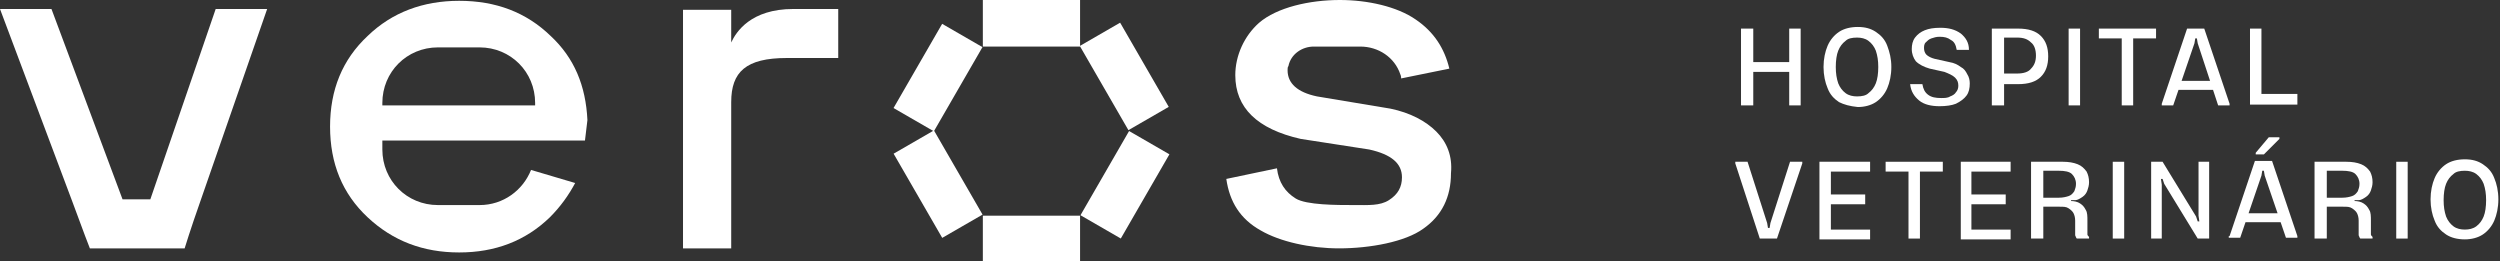 <svg width="306" height="32" viewBox="0 0 306 32" fill="none" xmlns="http://www.w3.org/2000/svg">
<rect x="0" y="0" width="306" height="32" fill="#333333" stroke="none"/>
<g clip-path="url(#clip0_1_312)">
<path d="M175.8 16.1C174.5 14.8 172.6 13.8 170.2 13.3L161.2 11.8C158.8 11.3 157.6 10.2 157.6 8.6C157.6 8.4 157.6 8.2 157.7 8.1C158 6.6 159.4 5.7 160.8 5.7H166.5C168.7 5.7 170.7 7 171.4 9.1C171.5 9.3 171.5 9.5 171.5 9.6L177.4 8.4C176.8 5.9 175.5 3.9 173.3 2.4C171 0.8 167.4 0 164 0C160.3 0 156.3 0.9 154.1 2.8C152.3 4.4 151.2 6.8 151.2 9.2C151.2 13.2 153.9 15.8 159.2 17L167.6 18.3C170.3 18.9 171.6 20 171.6 21.7C171.6 22.9 171.1 23.8 170 24.5C168.9 25.2 167.5 25.1 165.7 25.1C163.6 25.1 159.9 25.1 158.6 24.3C157.3 23.5 156.5 22.3 156.3 20.6L150.1 21.9C150.5 24.7 151.8 26.8 154.3 28.2C156.7 29.6 160.4 30.4 163.9 30.4C167.7 30.4 172 29.6 174.2 28C176.5 26.4 177.6 24.1 177.6 21.2C177.8 19.1 177.1 17.4 175.8 16.1Z" fill="white"/>
<path d="M71.9 14.7C71.7 10.5 70.3 7.1 67.4 4.4C64.4 1.5 60.7 0.1 56.2 0.1C51.8 0.1 48 1.5 45 4.4C41.9 7.3 40.4 11 40.4 15.5C40.4 20 41.9 23.7 45 26.6C48.1 29.5 51.8 30.9 56.2 30.9C60.6 30.9 64.3 29.5 67.3 26.6C68.6 25.3 69.6 23.9 70.4 22.4L65 20.8C64 23.3 61.6 25.1 58.7 25.1H53.6C49.8 25.1 46.8 22.1 46.8 18.3V17.2H71.6L71.9 14.7C71.9 14.8 71.9 14.8 71.9 14.7ZM46.8 12.6C46.8 8.8 49.8 5.8 53.6 5.8H58.7C62.5 5.8 65.5 8.8 65.5 12.6V12.9H46.8V12.6Z" fill="white"/>
<path d="M89.5 5.2V1.2H83.6V30.4H89.5V12.5C89.5 8.8 91.3 7.1 96.3 7.1H102.6V1.1H97.1C91.9 1.1 90.1 3.9 89.5 5.2Z" fill="white"/>
<path d="M18.4 24.4H15L6.3 1.1H0L8.9 24.8C10.1 28.1 11 30.4 11 30.4H22.6C22.6 30.4 23.3 28.1 24.5 24.7L32.7 1.1H26.4L18.4 24.4Z" fill="white"/>
<path d="M132.2 26.4H120.3V32.1H132.2V26.4Z" fill="white"/>
<path d="M138.2 16.038L132.25 26.344L137.186 29.194L143.136 18.888L138.2 16.038Z" fill="white"/>
<path d="M114.314 15.962L109.378 18.812L115.328 29.117L120.264 26.267L114.314 15.962Z" fill="white"/>
<path d="M132.2 0H120.3V5.7H132.2V0Z" fill="white"/>
<path d="M137.104 2.776L132.168 5.626L138.118 15.931L143.054 13.081L137.104 2.776Z" fill="white"/>
<path d="M115.319 2.918L109.369 13.223L114.305 16.073L120.255 5.768L115.319 2.918Z" fill="white"/>
<path d="M213.1 3.5H214.6V12.9H213.1V3.5ZM213.8 7.6H219.9V8.8H213.8V7.6ZM219 3.5H220.4V12.9H219V3.5Z" fill="white"/>
<path d="M225.1 12.5C224.5 12.1 224 11.6 223.7 10.8C223.4 10.1 223.2 9.2 223.2 8.2C223.2 7.2 223.4 6.3 223.7 5.6C224 4.9 224.5 4.3 225.1 3.9C225.7 3.5 226.5 3.3 227.4 3.3C228.3 3.3 229 3.5 229.6 3.9C230.2 4.3 230.7 4.8 231 5.6C231.3 6.4 231.5 7.2 231.5 8.2C231.5 9.2 231.3 10.1 231 10.8C230.7 11.5 230.2 12.1 229.6 12.5C229 12.9 228.2 13.1 227.4 13.1C226.4 13 225.7 12.8 225.1 12.5ZM228.7 11.4C229.1 11.1 229.4 10.7 229.6 10.2C229.8 9.7 229.9 9 229.9 8.2C229.9 7.4 229.8 6.8 229.6 6.2C229.4 5.7 229.1 5.3 228.7 5C228.3 4.7 227.8 4.6 227.3 4.6C226.7 4.6 226.2 4.7 225.9 5C225.5 5.3 225.2 5.7 225 6.2C224.8 6.7 224.7 7.4 224.7 8.2C224.7 9 224.8 9.6 225 10.2C225.2 10.7 225.5 11.1 225.9 11.4C226.3 11.7 226.8 11.8 227.3 11.8C227.9 11.8 228.4 11.7 228.7 11.4Z" fill="white"/>
<path d="M234.9 12.3C234.3 11.8 233.9 11.2 233.8 10.3H235.3C235.4 10.9 235.6 11.3 236 11.6C236.4 11.9 236.9 12 237.6 12C238 12 238.4 12 238.7 11.8C239 11.7 239.3 11.5 239.4 11.3C239.6 11.1 239.7 10.8 239.7 10.5C239.7 10.1 239.6 9.8 239.3 9.5C239 9.2 238.5 9 238 8.8L236.2 8.4C235.5 8.2 234.9 7.9 234.5 7.5C234.2 7.1 234 6.6 234 6C234 5.5 234.1 5 234.4 4.6C234.7 4.2 235.1 3.9 235.6 3.7C236.1 3.5 236.7 3.4 237.5 3.4C238.5 3.4 239.3 3.6 240 4.1C240.6 4.6 241 5.2 241 6.1H239.5C239.4 5.5 239.2 5.1 238.8 4.9C238.4 4.6 238 4.5 237.4 4.5C237 4.5 236.7 4.6 236.4 4.7C236.1 4.8 235.9 5 235.7 5.2C235.5 5.4 235.5 5.7 235.5 5.9C235.5 6.2 235.6 6.5 235.8 6.7C236 6.9 236.4 7.1 236.8 7.2L238.6 7.6C239.2 7.7 239.6 7.9 240 8.2C240.4 8.4 240.6 8.7 240.8 9.1C241 9.4 241.1 9.8 241.1 10.2C241.1 10.8 241 11.3 240.7 11.7C240.4 12.1 240 12.4 239.4 12.7C238.9 12.9 238.2 13 237.4 13C236.4 13 235.5 12.8 234.9 12.3Z" fill="white"/>
<path d="M243.8 3.5H247C248.3 3.5 249.2 3.8 249.8 4.4C250.4 5 250.7 5.8 250.7 6.9C250.7 8 250.4 8.8 249.8 9.4C249.2 10 248.3 10.3 247 10.3H244.9V9H246.9C247.7 9 248.3 8.8 248.6 8.4C249 8 249.2 7.5 249.2 6.8C249.2 6.1 249 5.5 248.6 5.2C248.2 4.8 247.7 4.6 246.9 4.6H244.9L245.3 4V12.9H243.8V3.5Z" fill="white"/>
<path d="M253.2 3.5H254.6V12.9H253.2V3.5Z" fill="white"/>
<path d="M256.9 3.5H263.9V4.7H256.9V3.5ZM259.7 4H261.1V12.9H259.7V4Z" fill="white"/>
<path d="M264.6 12.7L267.7 3.5H269.8L272.9 12.7V12.9H271.5L269 5.3L268.9 4.7H268.7L268.6 5.3L266 12.9H264.6V12.7ZM266.1 9.9H271.4V11H266.1V9.9Z" fill="white"/>
<path d="M275.3 3.5H276.8V12.4L276 11.5H281.2V12.8H275.4V3.5H275.3Z" fill="white"/>
<path d="M212.4 20V19.8H213.9L216.3 27.3L216.4 27.9H216.6L216.7 27.3L219.1 19.8H220.6V20L217.5 29.2H215.4L212.4 20Z" fill="white"/>
<path d="M222.8 19.8H228.9V21H223.5L224.1 20.3V28.8L223.5 28.1H228.9V29.3H222.7V19.8H222.8ZM223.5 23.8H228.3V25H223.5V23.8Z" fill="white"/>
<path d="M230.8 19.8H237.8V21H230.8V19.8ZM233.6 20.3H235V29.2H233.6V20.3Z" fill="white"/>
<path d="M240 19.8H246.1V21H240.7L241.3 20.3V28.8L240.7 28.1H246.1V29.3H240V19.8ZM240.7 23.8H245.5V25H240.7V23.8Z" fill="white"/>
<path d="M248.8 19.8H252.5C253.2 19.8 253.8 19.9 254.3 20.1C254.8 20.3 255.1 20.6 255.4 21C255.6 21.4 255.7 21.8 255.7 22.3C255.7 22.7 255.6 23 255.5 23.3C255.4 23.6 255.2 23.9 254.9 24.1C254.6 24.3 254.3 24.5 254 24.5H253.5V24.8L253.4 24.6C253.9 24.6 254.3 24.7 254.6 24.9C254.9 25.1 255.1 25.3 255.3 25.7C255.5 26 255.5 26.5 255.5 27V28.2C255.5 28.4 255.5 28.6 255.5 28.7C255.5 28.8 255.6 28.9 255.7 29V29.2H254.2C254.1 29.1 254.1 29 254 28.8C254 28.6 254 28.4 254 28.2V27C254 26.6 253.9 26.3 253.8 26.1C253.7 25.9 253.5 25.7 253.2 25.5C252.9 25.3 252.6 25.3 252.1 25.3H249.6V24.2H252C252.5 24.2 252.9 24.1 253.2 24C253.5 23.9 253.7 23.7 253.9 23.4C254 23.1 254.1 22.9 254.1 22.5C254.1 22 253.9 21.6 253.6 21.3C253.3 21 252.7 20.9 252 20.9H249.6L250.1 20.4V29.2H248.6V19.8H248.8Z" fill="white"/>
<path d="M258.6 19.8H260V29.2H258.6V19.8Z" fill="white"/>
<path d="M263.1 19.8H264.7L268.8 26.5L269 27.1H269.2L269.1 26.4V19.8H270.4V29.2H269L264.9 22.5L264.7 21.9H264.5L264.6 22.6V29.2H263.3V19.8H263.1Z" fill="white"/>
<path d="M272.9 28.9L276 19.7H278.1L281.2 28.9V29.1H279.8L277.2 21.5L277.1 20.9H276.9L276.8 21.5L274.2 29.1H272.8V28.9H272.9ZM274.4 26.1H279.7V27.2H274.4V26.1ZM276.1 18.7L277.7 16.8H279V17L277.1 18.9H276.1V18.7Z" fill="white"/>
<path d="M283.5 19.8H287.2C287.9 19.8 288.5 19.9 289 20.1C289.5 20.3 289.8 20.6 290.1 21C290.3 21.4 290.4 21.8 290.4 22.3C290.4 22.7 290.3 23 290.2 23.3C290.1 23.6 289.9 23.9 289.6 24.1C289.3 24.3 289 24.5 288.7 24.5H288.2V24.8L288.1 24.6C288.6 24.6 289 24.7 289.3 24.9C289.6 25.1 289.8 25.3 290 25.7C290.2 26 290.2 26.5 290.2 27V28.2C290.2 28.4 290.2 28.6 290.2 28.7C290.2 28.8 290.3 28.9 290.4 29V29.2H288.9C288.8 29.1 288.8 29 288.7 28.8C288.7 28.6 288.7 28.4 288.7 28.2V27C288.7 26.6 288.6 26.3 288.5 26.1C288.4 25.9 288.2 25.7 287.9 25.5C287.6 25.3 287.3 25.3 286.8 25.3H284.3V24.2H286.7C287.2 24.2 287.6 24.1 287.9 24C288.2 23.9 288.4 23.7 288.6 23.4C288.7 23.1 288.8 22.9 288.8 22.5C288.8 22 288.6 21.6 288.3 21.3C288 21 287.4 20.9 286.7 20.9H284.3L284.8 20.4V29.2H283.3V19.8H283.5Z" fill="white"/>
<path d="M293.3 19.8H294.7V29.2H293.3V19.8Z" fill="white"/>
<path d="M299.4 28.7C298.8 28.3 298.3 27.8 298 27C297.7 26.3 297.5 25.4 297.5 24.4C297.5 23.4 297.7 22.5 298 21.8C298.3 21.1 298.8 20.5 299.4 20.1C300 19.7 300.8 19.5 301.7 19.5C302.6 19.5 303.3 19.7 303.9 20.1C304.5 20.5 305 21 305.3 21.8C305.6 22.5 305.8 23.4 305.8 24.4C305.8 25.4 305.6 26.3 305.3 27C305 27.7 304.5 28.3 303.9 28.7C303.3 29.1 302.5 29.3 301.7 29.3C300.8 29.3 300 29.1 299.4 28.7ZM303.1 27.7C303.5 27.4 303.8 27 304 26.5C304.2 26 304.3 25.3 304.3 24.5C304.3 23.7 304.2 23.1 304 22.5C303.8 22 303.5 21.6 303.1 21.3C302.7 21 302.2 20.9 301.7 20.9C301.1 20.9 300.6 21 300.3 21.3C299.9 21.6 299.6 22 299.4 22.5C299.2 23 299.1 23.7 299.1 24.5C299.1 25.3 299.2 25.9 299.4 26.5C299.6 27 299.9 27.4 300.3 27.7C300.7 28 301.2 28.1 301.7 28.1C302.2 28.1 302.7 28 303.1 27.7Z" fill="white"/>
</g>
<defs>
<clipPath id="clip0_1_312">
<rect width="305.8" height="32" fill="white"/>
</clipPath>
</defs>
</svg>
